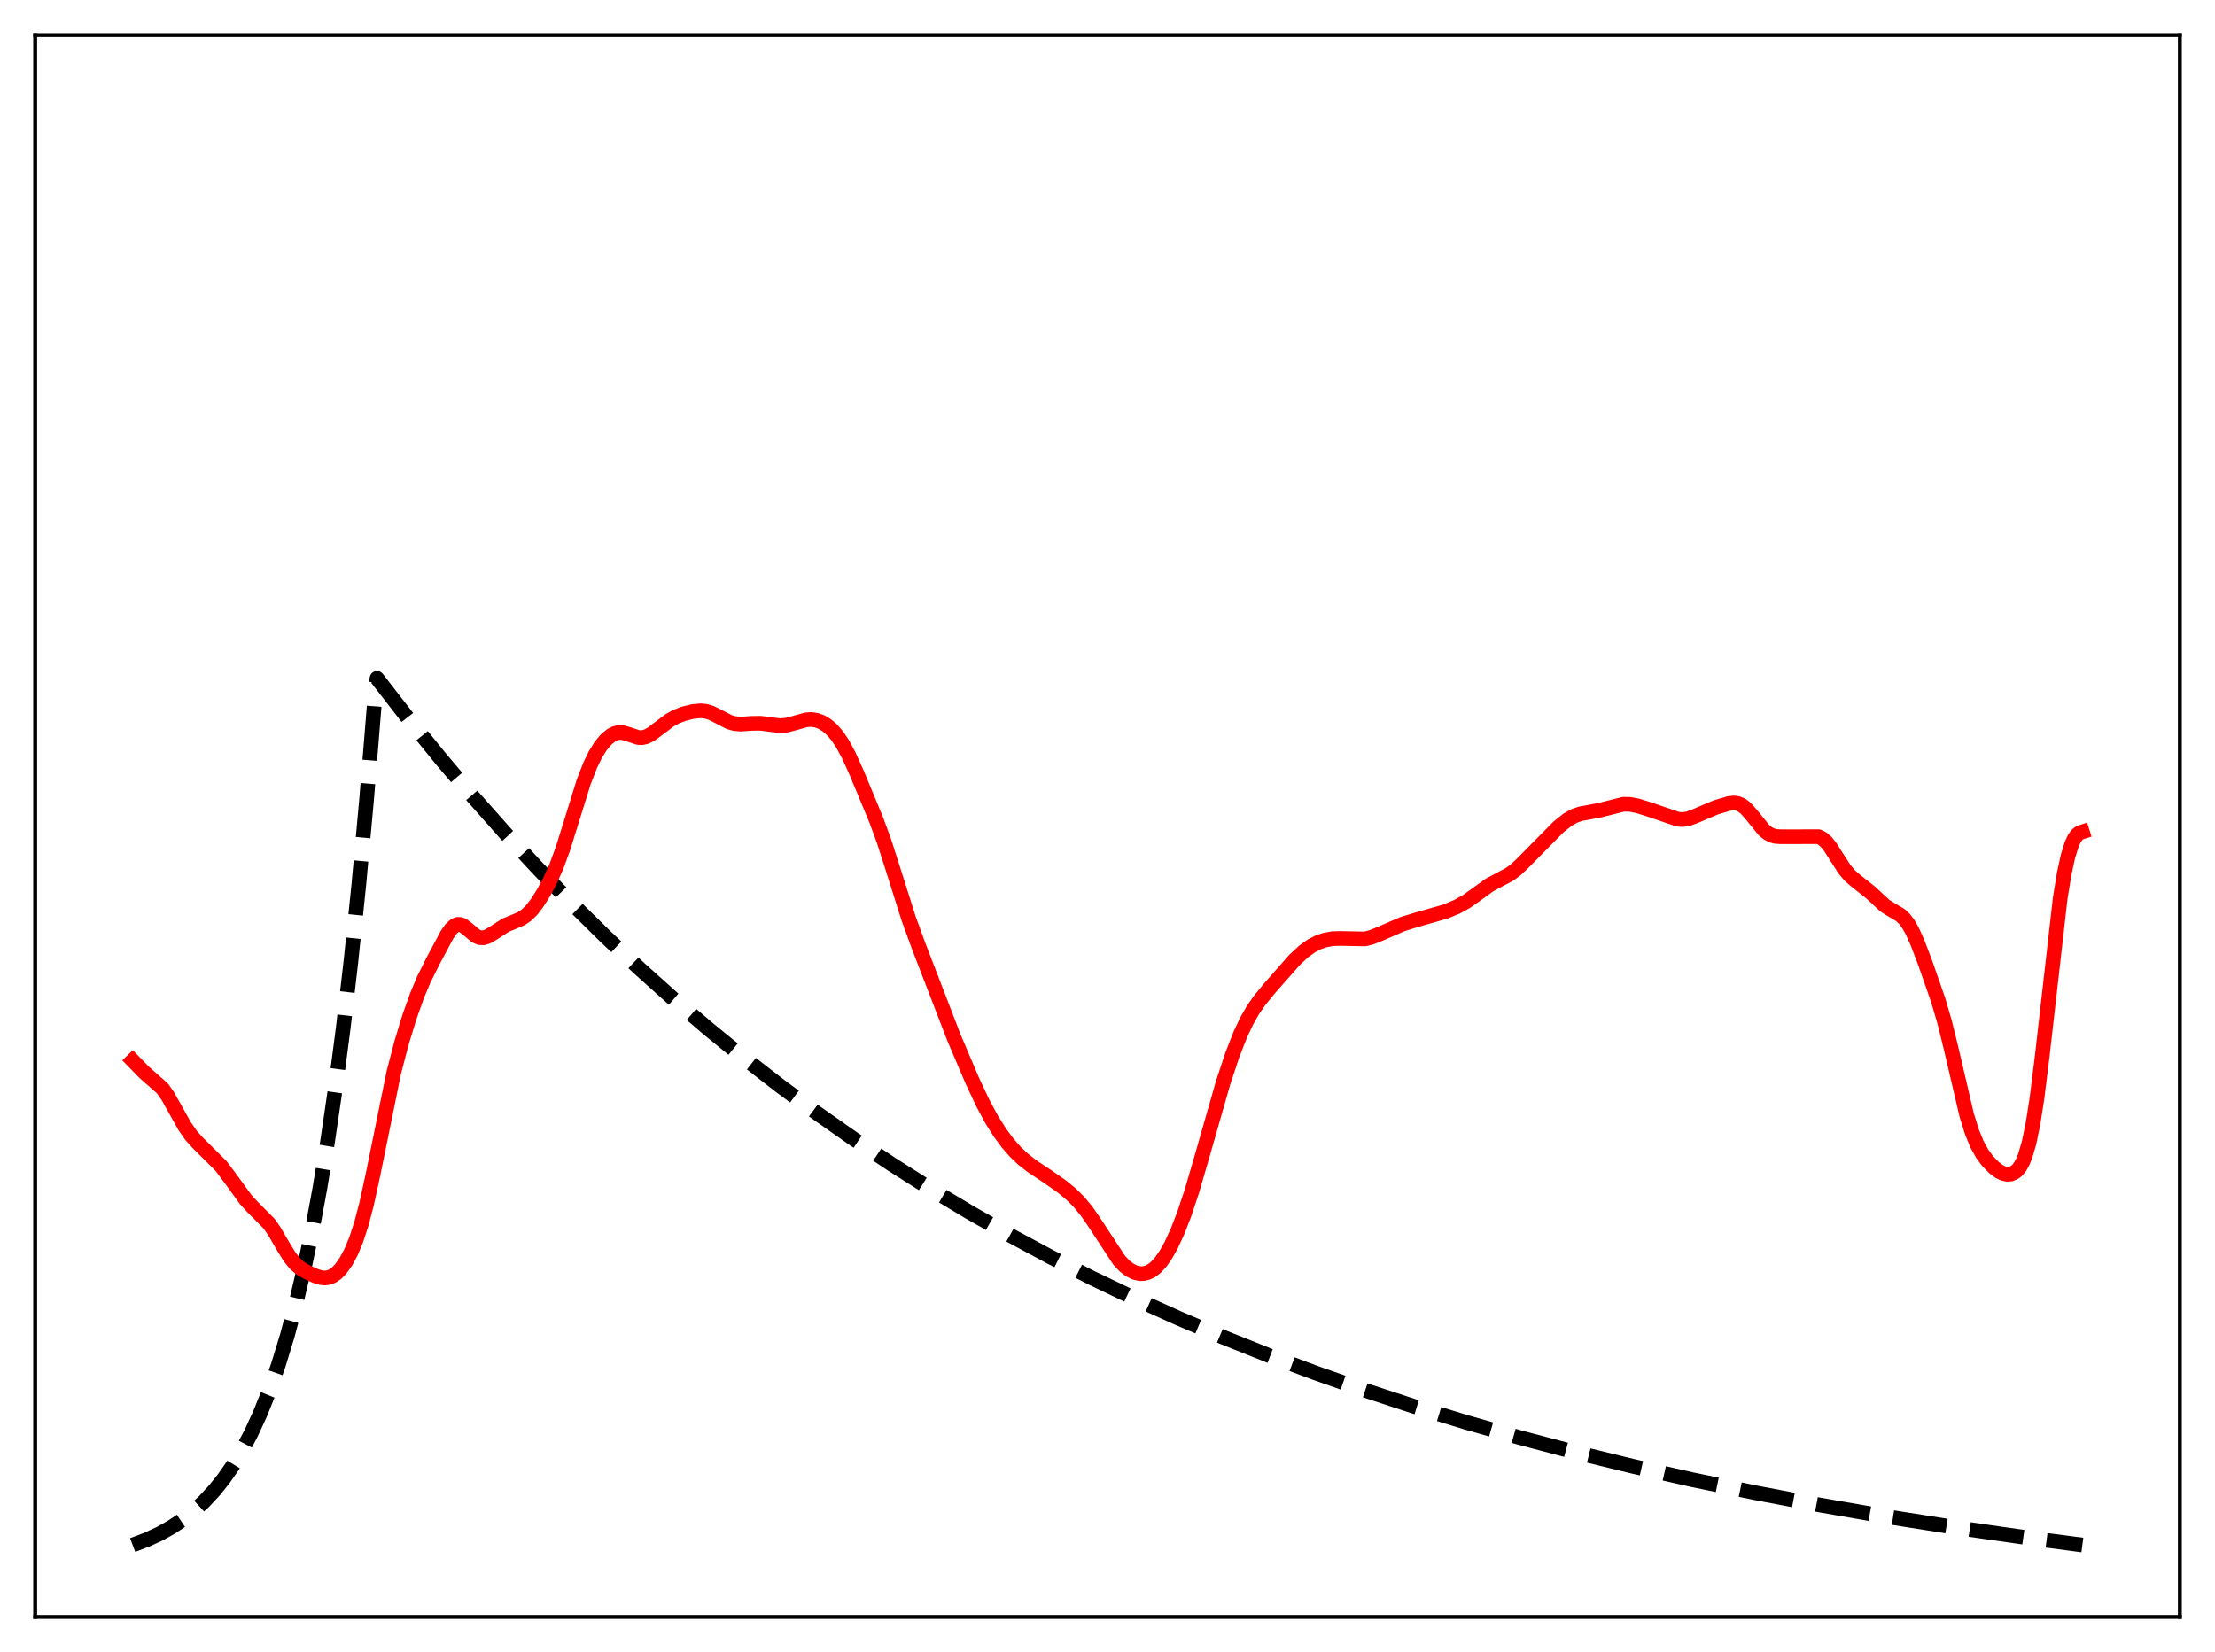 <?xml version="1.0" encoding="utf-8" standalone="no"?>
<!DOCTYPE svg PUBLIC "-//W3C//DTD SVG 1.1//EN"
  "http://www.w3.org/Graphics/SVG/1.1/DTD/svg11.dtd">
<svg xmlns:xlink="http://www.w3.org/1999/xlink" width="453.6pt" height="338.4pt" viewBox="0 0 453.6 338.4" xmlns="http://www.w3.org/2000/svg" version="1.1">
 <defs>
  <style type="text/css">*{stroke-linejoin: round; stroke-linecap: butt}</style>
 </defs>
 <g id="figure_1">
  <g id="patch_1">
   <path d="M 0 338.4 
L 453.6 338.4 
L 453.6 0 
L 0 0 
z
" style="fill: #ffffff"/>
  </g>
  <g id="axes_1">
   <g id="patch_2">
    <path d="M 7.2 331.2 
L 446.4 331.2 
L 446.4 7.2 
L 7.2 7.2 
z
" style="fill: #ffffff"/>
   </g>
   <g id="matplotlib.axis_1"/>
   <g id="matplotlib.axis_2"/>
   <g id="line2d_1">
    <path d="M 27.164 316.473 
L 30.092 315.366 
L 32.753 314.13 
L 35.149 312.79 
L 37.545 311.191 
L 39.674 309.512 
L 41.804 307.547 
L 43.933 305.249 
L 45.796 302.918 
L 47.66 300.245 
L 49.523 297.178 
L 51.386 293.658 
L 53.249 289.62 
L 55.113 284.987 
L 56.976 279.672 
L 58.839 273.573 
L 60.703 266.575 
L 62.3 259.762 
L 63.897 252.097 
L 65.494 243.474 
L 67.091 233.772 
L 68.688 222.857 
L 70.285 210.578 
L 71.882 196.763 
L 73.479 181.221 
L 75.076 163.735 
L 76.673 144.063 
L 76.94 140.553 
L 77.206 138.947 
L 83.594 147.184 
L 90.249 155.397 
L 96.903 163.251 
L 103.558 170.763 
L 110.212 177.947 
L 117.133 185.086 
L 124.054 191.901 
L 130.975 198.407 
L 137.895 204.618 
L 145.082 210.769 
L 152.269 216.632 
L 159.722 222.42 
L 167.175 227.926 
L 174.895 233.346 
L 182.614 238.492 
L 190.599 243.543 
L 198.585 248.33 
L 206.836 253.015 
L 215.088 257.448 
L 223.606 261.773 
L 232.39 265.983 
L 241.44 270.068 
L 250.49 273.912 
L 259.807 277.634 
L 269.389 281.226 
L 279.238 284.686 
L 289.619 288.093 
L 300.266 291.35 
L 311.18 294.456 
L 322.625 297.477 
L 334.337 300.339 
L 346.582 303.099 
L 359.359 305.747 
L 372.668 308.275 
L 386.509 310.676 
L 400.883 312.943 
L 416.055 315.111 
L 426.436 316.473 
L 426.436 316.473 
" clip-path="url(#pb57468e955)" style="fill: none; stroke-dasharray: 11.1,4.8; stroke-dashoffset: 0; stroke: #000000; stroke-width: 3"/>
   </g>
   <g id="line2d_2">
    <path d="M 27.164 217.225 
L 29.559 219.679 
L 33.286 222.964 
L 34.351 224.496 
L 35.948 227.342 
L 37.811 230.672 
L 39.142 232.583 
L 40.473 234.06 
L 45.264 238.823 
L 47.127 241.31 
L 50.321 245.715 
L 51.652 247.166 
L 55.113 250.653 
L 56.177 252.188 
L 58.041 255.392 
L 59.372 257.529 
L 60.436 258.841 
L 61.501 259.768 
L 62.832 260.563 
L 64.695 261.396 
L 65.76 261.706 
L 66.559 261.779 
L 67.357 261.664 
L 68.156 261.329 
L 68.954 260.759 
L 69.753 259.944 
L 70.817 258.463 
L 71.882 256.486 
L 72.947 253.926 
L 74.012 250.664 
L 75.076 246.613 
L 76.407 240.499 
L 80.666 219.589 
L 82.263 213.494 
L 83.86 208.278 
L 85.457 203.788 
L 86.788 200.639 
L 88.652 196.887 
L 91.58 191.4 
L 92.378 190.269 
L 93.177 189.549 
L 93.709 189.341 
L 94.241 189.354 
L 94.774 189.564 
L 95.572 190.149 
L 97.436 191.721 
L 98.234 192.062 
L 99.033 192.09 
L 99.831 191.837 
L 100.896 191.209 
L 103.558 189.504 
L 105.155 188.846 
L 106.752 188.164 
L 107.817 187.441 
L 108.881 186.391 
L 109.946 185.019 
L 111.277 182.932 
L 112.608 180.463 
L 113.939 177.489 
L 115.27 173.858 
L 116.867 168.744 
L 119.529 160.185 
L 120.86 156.747 
L 121.924 154.558 
L 122.989 152.843 
L 124.054 151.55 
L 125.119 150.646 
L 125.917 150.227 
L 126.716 150.036 
L 127.514 150.063 
L 128.579 150.362 
L 130.708 151.076 
L 131.507 151.1 
L 132.305 150.914 
L 133.37 150.367 
L 134.967 149.165 
L 137.097 147.566 
L 138.428 146.818 
L 140.025 146.199 
L 141.888 145.744 
L 143.485 145.589 
L 144.55 145.694 
L 145.615 146.016 
L 146.945 146.675 
L 149.341 147.913 
L 150.406 148.216 
L 151.737 148.325 
L 153.866 148.172 
L 155.729 148.145 
L 157.593 148.39 
L 159.722 148.641 
L 161.053 148.541 
L 162.65 148.13 
L 165.046 147.454 
L 166.111 147.376 
L 167.175 147.522 
L 168.24 147.911 
L 169.305 148.555 
L 170.369 149.474 
L 171.434 150.703 
L 172.499 152.281 
L 173.83 154.752 
L 175.427 158.285 
L 179.42 167.898 
L 181.017 172.229 
L 182.88 178.039 
L 186.074 188.148 
L 188.204 193.986 
L 195.391 212.625 
L 199.117 221.372 
L 201.247 225.909 
L 203.11 229.369 
L 204.707 231.909 
L 206.304 234.076 
L 207.901 235.907 
L 209.498 237.429 
L 211.361 238.886 
L 214.556 241.005 
L 217.484 243.058 
L 219.347 244.593 
L 220.944 246.178 
L 222.541 248.115 
L 224.138 250.427 
L 229.196 258.145 
L 230.26 259.275 
L 231.325 260.112 
L 232.39 260.649 
L 233.455 260.886 
L 234.253 260.862 
L 235.052 260.654 
L 235.85 260.25 
L 236.649 259.638 
L 237.713 258.486 
L 238.778 256.95 
L 239.843 255.042 
L 241.174 252.153 
L 242.505 248.72 
L 244.102 243.915 
L 246.231 236.609 
L 250.49 221.731 
L 252.353 216.123 
L 253.951 212.017 
L 255.281 209.172 
L 256.612 206.844 
L 257.943 204.932 
L 260.073 202.332 
L 265.13 196.594 
L 266.993 194.867 
L 268.591 193.727 
L 269.921 193.037 
L 271.252 192.572 
L 272.849 192.276 
L 274.447 192.221 
L 279.504 192.324 
L 280.835 191.993 
L 282.432 191.359 
L 287.223 189.285 
L 289.885 188.462 
L 296.007 186.718 
L 298.403 185.714 
L 300.266 184.681 
L 302.129 183.366 
L 305.057 181.253 
L 306.921 180.26 
L 309.05 179.141 
L 310.381 178.169 
L 311.712 176.926 
L 319.165 169.374 
L 321.028 167.893 
L 322.359 167.136 
L 323.69 166.678 
L 325.553 166.35 
L 327.683 165.933 
L 332.474 164.731 
L 333.805 164.762 
L 335.402 165.069 
L 337.798 165.826 
L 343.654 167.821 
L 344.719 167.862 
L 345.783 167.68 
L 347.114 167.19 
L 351.373 165.382 
L 354.035 164.587 
L 355.1 164.468 
L 355.898 164.583 
L 356.697 164.941 
L 357.495 165.562 
L 358.56 166.745 
L 361.222 170.024 
L 362.02 170.68 
L 362.819 171.103 
L 363.617 171.321 
L 364.682 171.393 
L 372.401 171.374 
L 373.2 171.773 
L 373.999 172.473 
L 374.797 173.47 
L 376.128 175.564 
L 377.725 178.047 
L 378.79 179.315 
L 379.855 180.255 
L 383.049 182.784 
L 385.977 185.496 
L 387.308 186.337 
L 389.171 187.44 
L 389.969 188.182 
L 390.768 189.229 
L 391.567 190.623 
L 392.631 192.974 
L 394.228 197.158 
L 396.89 204.792 
L 398.221 209.327 
L 399.552 214.722 
L 402.746 228.394 
L 403.811 231.825 
L 404.876 234.423 
L 405.94 236.335 
L 407.005 237.778 
L 408.336 239.152 
L 409.401 239.953 
L 410.199 240.35 
L 410.998 240.539 
L 411.796 240.484 
L 412.595 240.13 
L 413.127 239.683 
L 413.66 239.018 
L 414.192 238.078 
L 414.724 236.794 
L 415.523 234.069 
L 416.321 230.208 
L 417.12 225.12 
L 418.185 216.604 
L 421.911 183.899 
L 422.71 179.007 
L 423.508 175.322 
L 424.307 172.796 
L 424.839 171.685 
L 425.372 170.962 
L 425.904 170.554 
L 426.436 170.385 
L 426.436 170.385 
" clip-path="url(#pb57468e955)" style="fill: none; stroke: #ff0000; stroke-width: 3; stroke-linecap: square"/>
   </g>
   <g id="patch_3">
    <path d="M 7.2 331.2 
L 7.2 7.2 
" style="fill: none; stroke: #000000; stroke-width: 0.8; stroke-linejoin: miter; stroke-linecap: square"/>
   </g>
   <g id="patch_4">
    <path d="M 446.4 331.2 
L 446.4 7.2 
" style="fill: none; stroke: #000000; stroke-width: 0.8; stroke-linejoin: miter; stroke-linecap: square"/>
   </g>
   <g id="patch_5">
    <path d="M 7.2 331.2 
L 446.4 331.2 
" style="fill: none; stroke: #000000; stroke-width: 0.8; stroke-linejoin: miter; stroke-linecap: square"/>
   </g>
   <g id="patch_6">
    <path d="M 7.2 7.2 
L 446.4 7.2 
" style="fill: none; stroke: #000000; stroke-width: 0.8; stroke-linejoin: miter; stroke-linecap: square"/>
   </g>
  </g>
 </g>
 <defs>
  <clipPath id="pb57468e955">
   <rect x="7.2" y="7.2" width="439.2" height="324"/>
  </clipPath>
 </defs>
</svg>
